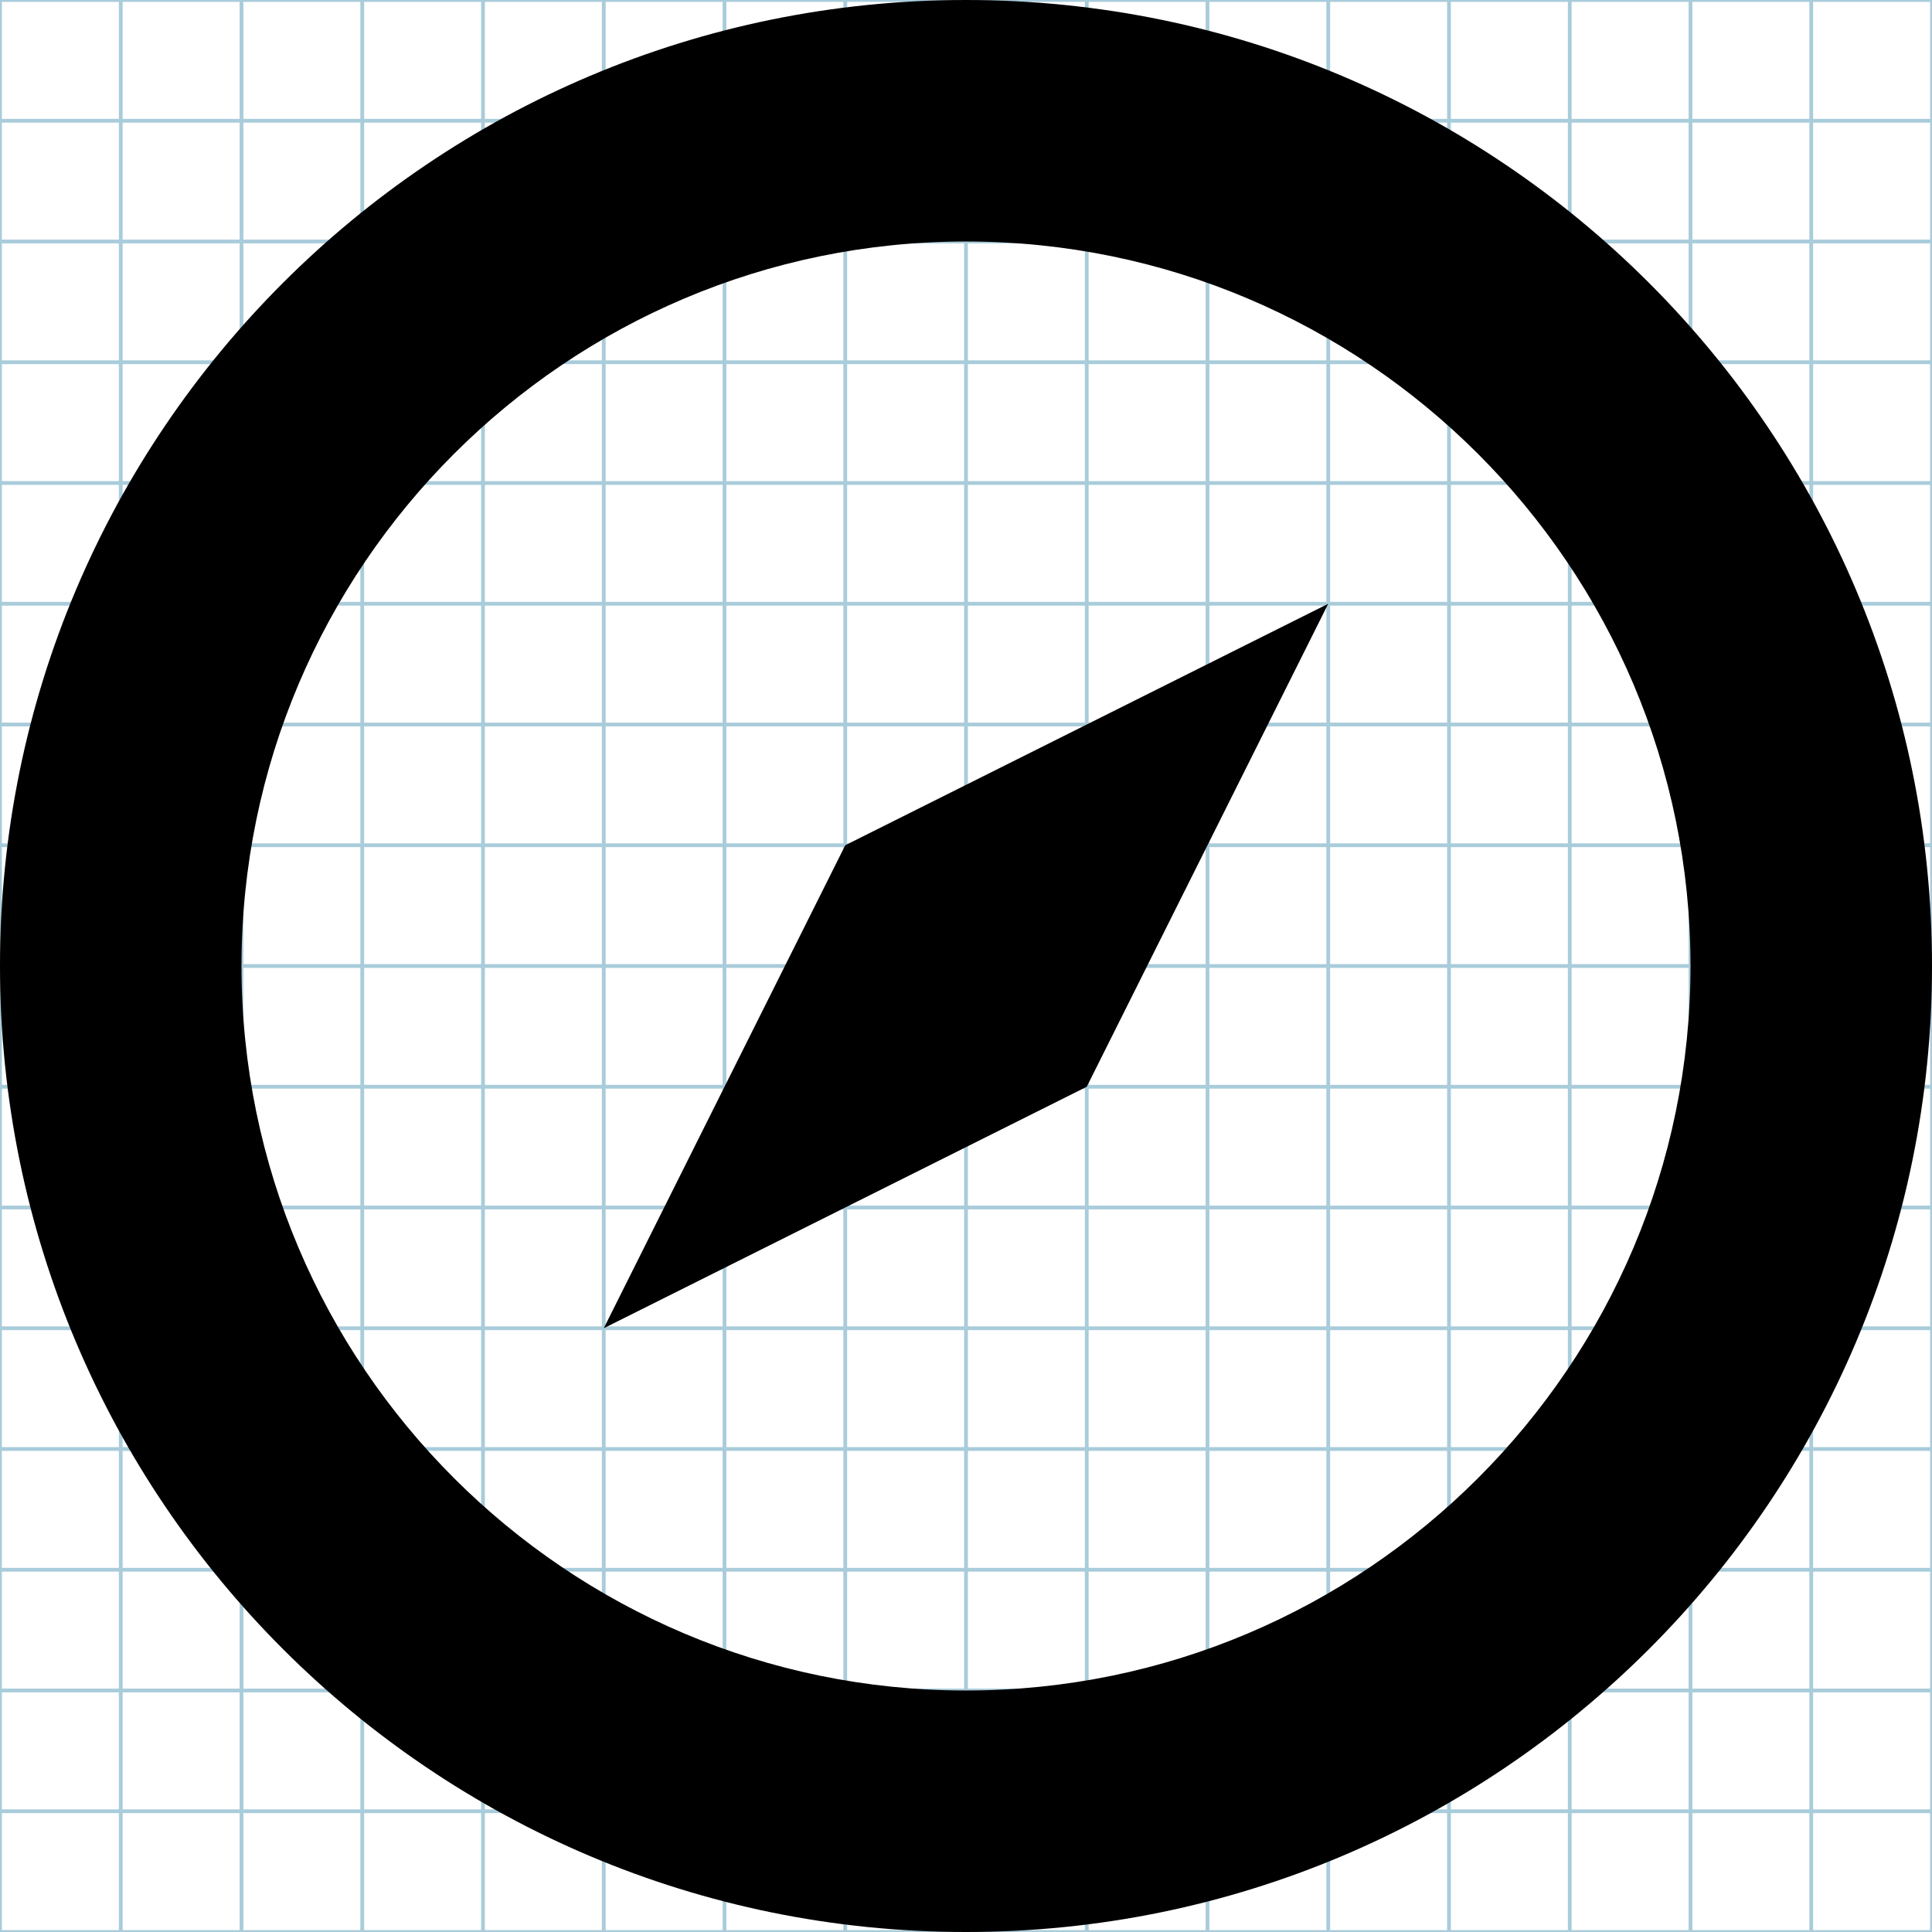 <?xml version="1.0" encoding="utf-8"?>
<!-- Generator: Adobe Illustrator 15.1.0, SVG Export Plug-In . SVG Version: 6.00 Build 0)  -->
<!DOCTYPE svg PUBLIC "-//W3C//DTD SVG 1.1//EN" "http://www.w3.org/Graphics/SVG/1.1/DTD/svg11.dtd">
<svg version="1.1" id="Layer_1" xmlns="http://www.w3.org/2000/svg" xmlns:xlink="http://www.w3.org/1999/xlink" x="0px" y="0px"
     viewBox="0 0 512 512" enable-background="new 0 0 512 512" xml:space="preserve">
<g id="Grid_1_">
    <g id="Layer_1_1_">
        <g id="Grid">
            <g>
                <rect fill="none" stroke="#A9CCDB" stroke-miterlimit="10" width="512" height="512"/>
                <line fill="none" stroke="#A9CCDB" stroke-miterlimit="10" x1="0" y1="480" x2="512" y2="480"/>
                <line fill="none" stroke="#A9CCDB" stroke-miterlimit="10" x1="0" y1="448" x2="512" y2="448"/>
                <line fill="none" stroke="#A9CCDB" stroke-miterlimit="10" x1="0" y1="416" x2="512" y2="416"/>
                <line fill="none" stroke="#A9CCDB" stroke-miterlimit="10" x1="0" y1="384" x2="512" y2="384"/>
                <line fill="none" stroke="#A9CCDB" stroke-miterlimit="10" x1="0" y1="352" x2="512" y2="352"/>
                <line fill="none" stroke="#A9CCDB" stroke-miterlimit="10" x1="0" y1="320" x2="512" y2="320"/>
                <line fill="none" stroke="#A9CCDB" stroke-miterlimit="10" x1="0" y1="288" x2="512" y2="288"/>
                <line fill="none" stroke="#A9CCDB" stroke-miterlimit="10" x1="0" y1="256" x2="512" y2="256"/>
                <line fill="none" stroke="#A9CCDB" stroke-miterlimit="10" x1="0" y1="224" x2="512" y2="224"/>
                <line fill="none" stroke="#A9CCDB" stroke-miterlimit="10" x1="0" y1="192" x2="512" y2="192"/>
                <line fill="none" stroke="#A9CCDB" stroke-miterlimit="10" x1="0" y1="160" x2="512" y2="160"/>
                <line fill="none" stroke="#A9CCDB" stroke-miterlimit="10" x1="0" y1="128" x2="512" y2="128"/>
                <line fill="none" stroke="#A9CCDB" stroke-miterlimit="10" x1="0" y1="96" x2="512" y2="96"/>
                <line fill="none" stroke="#A9CCDB" stroke-miterlimit="10" x1="0" y1="64" x2="512" y2="64"/>
                <line fill="none" stroke="#A9CCDB" stroke-miterlimit="10" x1="0" y1="32" x2="512" y2="32"/>
                <line fill="none" stroke="#A9CCDB" stroke-miterlimit="10" x1="480" y1="0" x2="480" y2="512"/>
                <line fill="none" stroke="#A9CCDB" stroke-miterlimit="10" x1="448" y1="0" x2="448" y2="512"/>
                <line fill="none" stroke="#A9CCDB" stroke-miterlimit="10" x1="416" y1="0" x2="416" y2="512"/>
                <line fill="none" stroke="#A9CCDB" stroke-miterlimit="10" x1="384" y1="0" x2="384" y2="512"/>
                <line fill="none" stroke="#A9CCDB" stroke-miterlimit="10" x1="352" y1="0" x2="352" y2="512"/>
                <line fill="none" stroke="#A9CCDB" stroke-miterlimit="10" x1="320" y1="0" x2="320" y2="512"/>
                <line fill="none" stroke="#A9CCDB" stroke-miterlimit="10" x1="288" y1="0" x2="288" y2="512"/>
                <line fill="none" stroke="#A9CCDB" stroke-miterlimit="10" x1="256" y1="0" x2="256" y2="512"/>
                <line fill="none" stroke="#A9CCDB" stroke-miterlimit="10" x1="224" y1="0" x2="224" y2="512"/>
                <line fill="none" stroke="#A9CCDB" stroke-miterlimit="10" x1="192" y1="0" x2="192" y2="512"/>
                <line fill="none" stroke="#A9CCDB" stroke-miterlimit="10" x1="160" y1="0" x2="160" y2="512"/>
                <line fill="none" stroke="#A9CCDB" stroke-miterlimit="10" x1="128" y1="0" x2="128" y2="512"/>
                <line fill="none" stroke="#A9CCDB" stroke-miterlimit="10" x1="96" y1="0" x2="96" y2="512"/>
                <line fill="none" stroke="#A9CCDB" stroke-miterlimit="10" x1="64" y1="0" x2="64" y2="512"/>
                <line fill="none" stroke="#A9CCDB" stroke-miterlimit="10" x1="32" y1="0" x2="32" y2="512"/>
            </g>
        </g>
    </g>
</g>
<g>
    <g>
        <path d="M256,0C114.604,0,0,114.604,0,256c0,141.375,114.604,256,256,256c141.375,0,256-114.625,256-256
            C512,114.604,397.375,0,256,0z M256,448c-105.875,0-192-86.125-192-192S150.125,64,256,64s192,86.125,192,192S361.875,448,256,448
            z M160,352l128-64l64-128l-128,64L160,352z"/>
    </g>
</g>
</svg>
